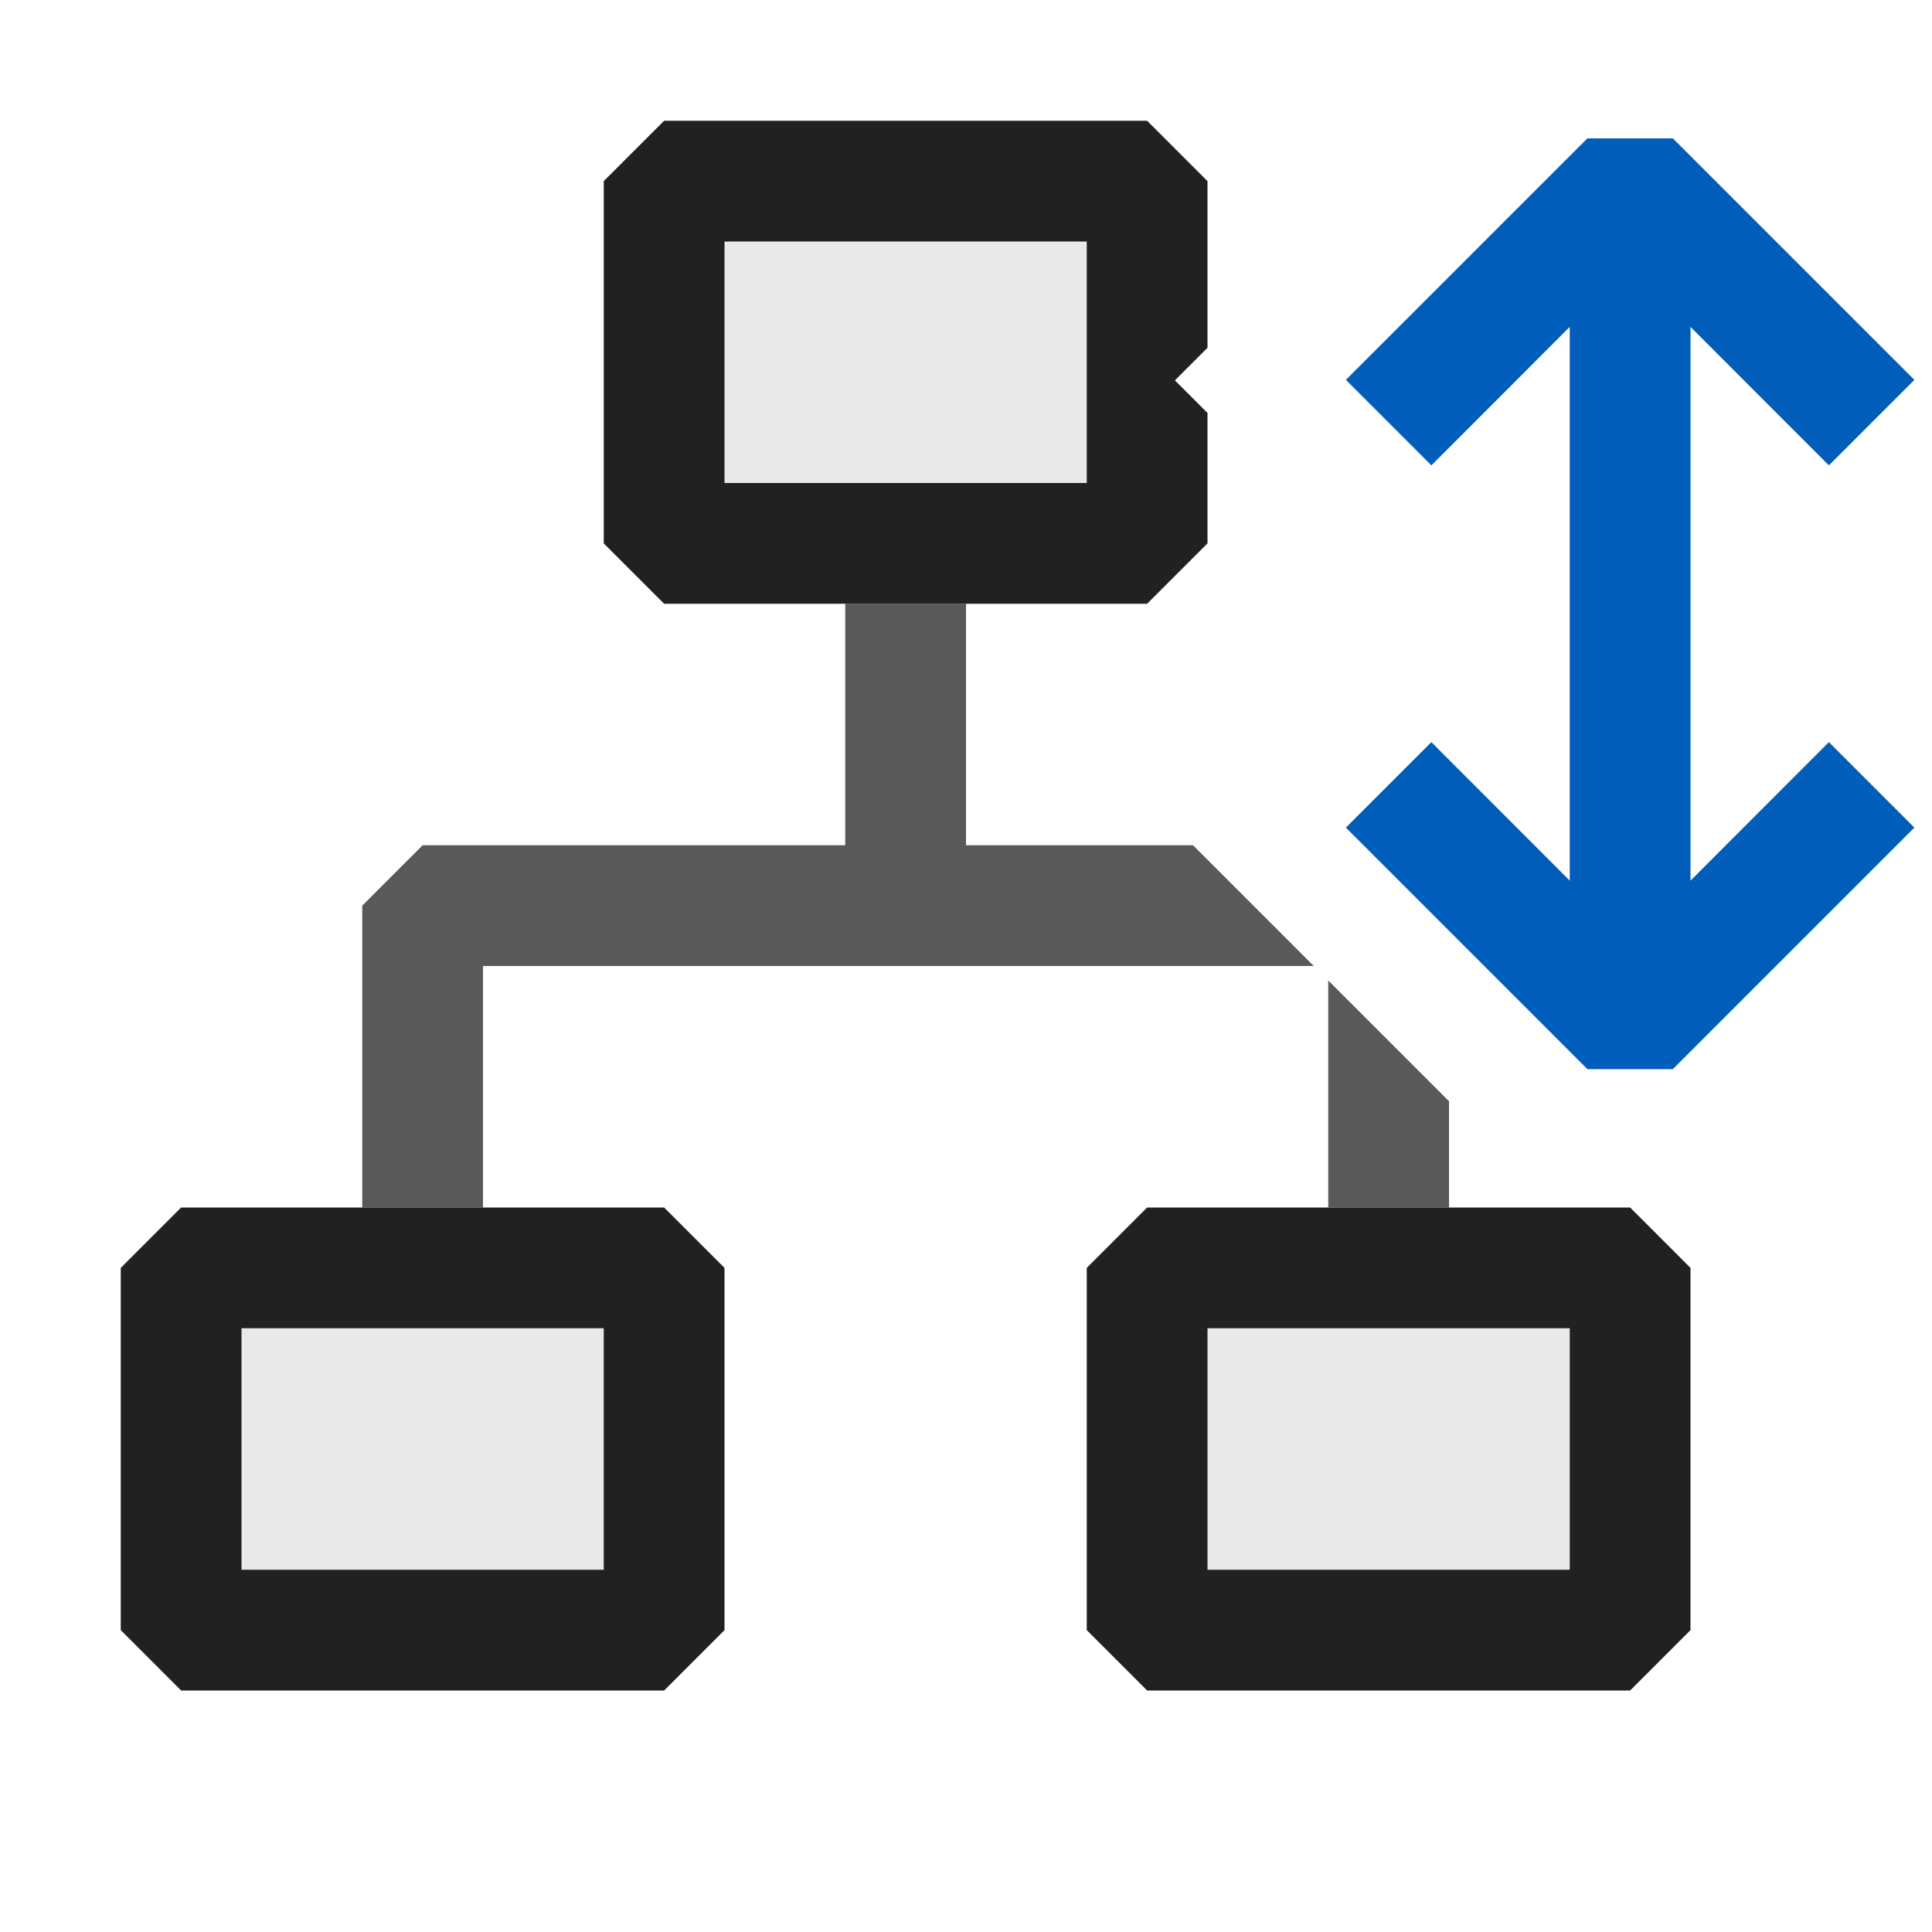 <svg xmlns="http://www.w3.org/2000/svg" viewBox="0 0 16 16">
  <defs>
    <style>.canvas{fill: none; opacity: 0;}.light-defaultgrey{fill: #212121; opacity: 1;}.light-defaultgrey-10{fill: #212121; opacity: 0.1;}.light-blue{fill: #005dba; opacity: 1;}.cls-1{opacity:0.75;}</style>
  </defs>
  <title>ToggleViewBySchema</title>
  <g id="canvas">
    <path class="canvas" d="M16,16H0V0H16Z" />
  </g>
  <g id="level-1">
    <g class="cls-1">
      <path class="light-defaultgrey" d="M11,8.12V10h1V9.12ZM8,7V5H7V7H3.5L3,7.5V10H4V8h6.88l-1-1Z" />
    </g>
    <path class="light-defaultgrey-10" d="M5.5,1.5v3h4v-3Zm4,9v3h4v-3Zm-8,0v3h4v-3Z" />
    <path class="light-defaultgrey" d="M10,1.5,9.5,1h-4L5,1.5v3l.5.5h4l.5-.5V3.42l-.27-.27L10,2.88ZM9,4H6V2H9Zm4.5,6h-4l-.5.5v3l.5.5h4l.5-.5v-3ZM13,13H10V11h3ZM5.5,10h-4l-.5.5v3l.5.5h4l.5-.5v-3ZM5,13H2V11H5Z" />
    <path class="light-blue" d="M15.146,6.146l.708.708-2,2h-.708l-2-2,.708-.708L13,7.293V2.707L11.854,3.854l-.708-.708,2-2h.708l2,2-.708.708L14,2.707V7.293Z" />
  </g>
</svg>
